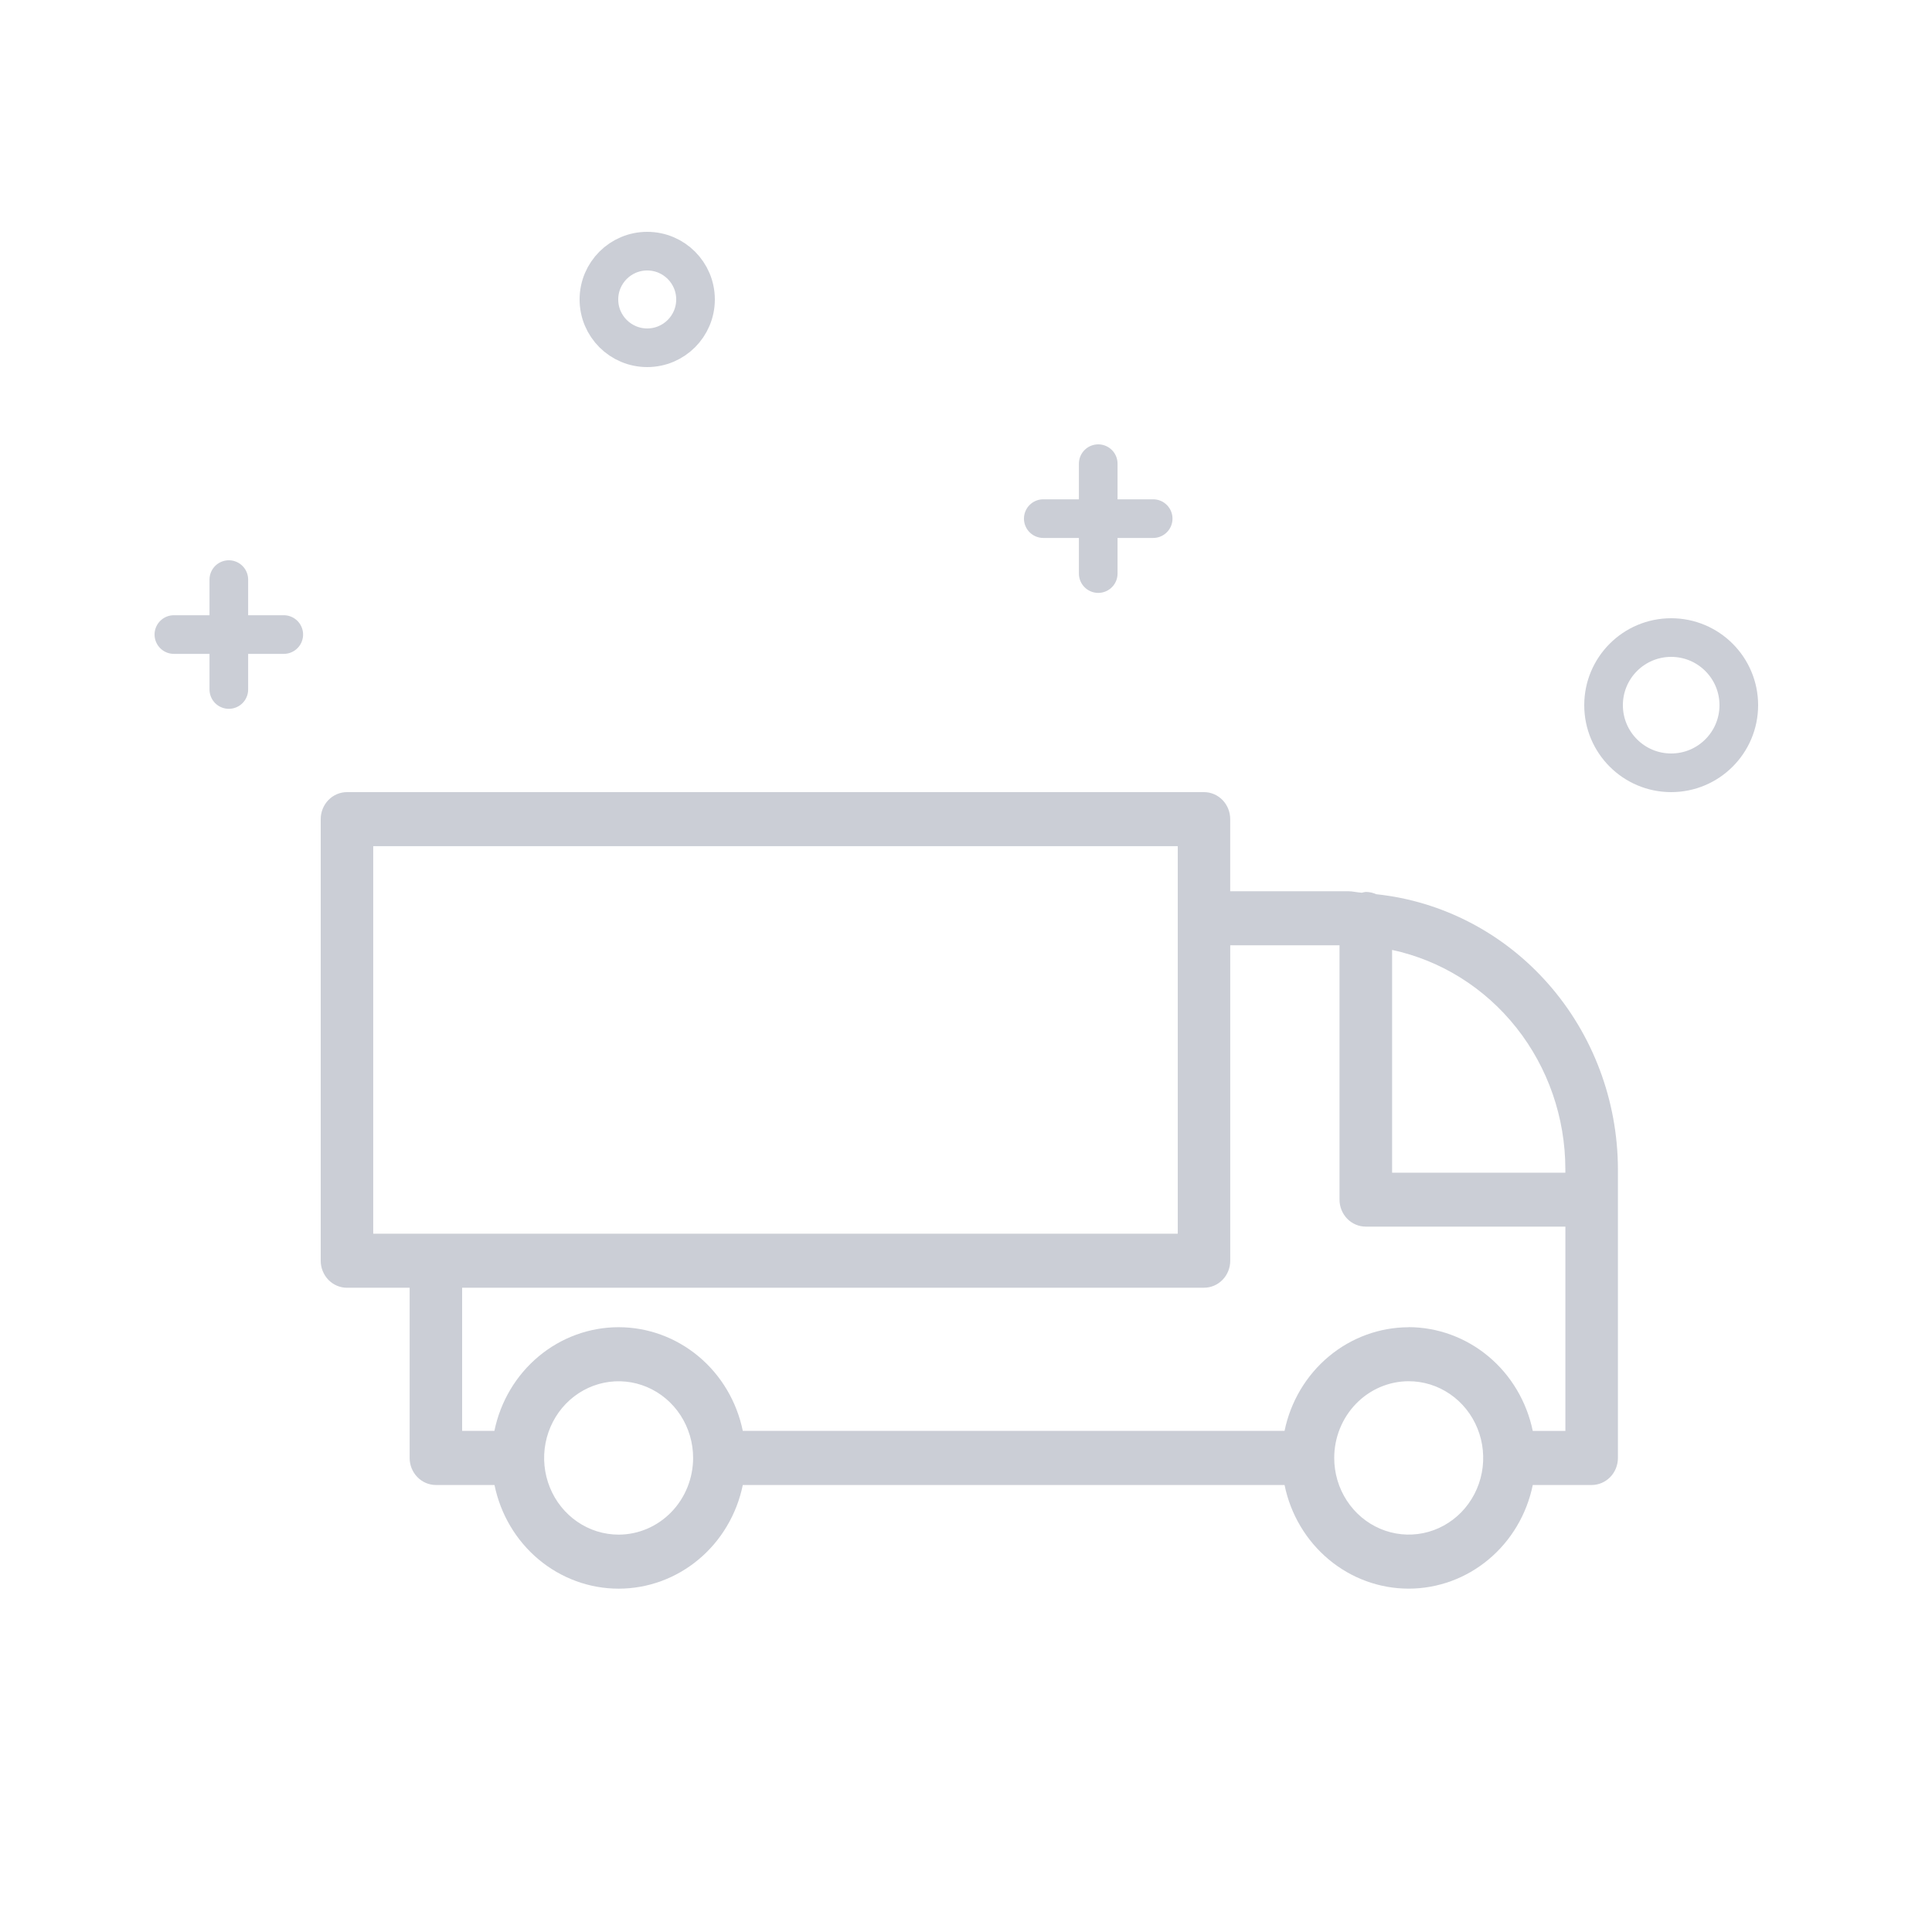 <svg width="100" height="100" viewBox="0 0 100 100" fill="none" xmlns="http://www.w3.org/2000/svg">
<path d="M71.234 46.285C71.063 46.207 70.879 46.166 70.692 46.166C70.623 46.174 70.555 46.188 70.489 46.208C70.247 46.194 70.021 46.13 69.776 46.13H63.675V42.398C63.675 42.028 63.533 41.672 63.278 41.41C63.024 41.148 62.679 41 62.319 41H17.96C17.6 41 17.254 41.147 16.999 41.409C16.744 41.672 16.601 42.027 16.6 42.398V65.256C16.601 65.627 16.744 65.982 16.999 66.245C17.254 66.507 17.6 66.654 17.96 66.654H21.203V75.465C21.203 75.836 21.347 76.191 21.602 76.453C21.857 76.716 22.202 76.863 22.562 76.863H25.595C25.905 78.38 26.713 79.742 27.883 80.719C29.053 81.696 30.514 82.229 32.021 82.229C33.527 82.229 34.988 81.696 36.158 80.719C37.328 79.742 38.136 78.38 38.447 76.863H66.488C66.798 78.38 67.606 79.741 68.776 80.718C69.945 81.695 71.406 82.228 72.912 82.228C74.418 82.228 75.879 81.695 77.048 80.718C78.218 79.741 79.026 78.38 79.336 76.863H82.385C82.745 76.863 83.091 76.715 83.345 76.453C83.6 76.191 83.743 75.835 83.743 75.465V60.508C83.733 56.967 82.45 53.554 80.141 50.928C77.833 48.302 74.662 46.648 71.24 46.285H71.234ZM72.91 71.492C73.672 71.491 74.418 71.723 75.053 72.159C75.688 72.594 76.183 73.214 76.475 73.939C76.768 74.665 76.845 75.463 76.697 76.233C76.548 77.004 76.181 77.711 75.642 78.267C75.103 78.822 74.416 79.201 73.668 79.354C72.919 79.507 72.144 79.429 71.439 79.128C70.734 78.828 70.132 78.319 69.708 77.666C69.284 77.013 69.058 76.245 69.059 75.46C69.06 74.409 69.466 73.401 70.188 72.657C70.91 71.913 71.888 71.495 72.91 71.492ZM72.91 68.698C71.405 68.701 69.946 69.235 68.777 70.211C67.609 71.187 66.8 72.546 66.488 74.062H38.447C38.135 72.544 37.327 71.183 36.156 70.206C34.986 69.229 33.525 68.696 32.018 68.696C30.512 68.696 29.05 69.229 27.88 70.206C26.71 71.183 25.901 72.544 25.59 74.062H23.92V66.652H62.319C62.679 66.652 63.025 66.505 63.279 66.243C63.534 65.981 63.677 65.625 63.677 65.254V48.928H69.333V62.092C69.333 62.463 69.477 62.819 69.731 63.081C69.987 63.343 70.332 63.49 70.692 63.49H81.024V74.063H79.335C79.021 72.546 78.212 71.185 77.042 70.208C75.872 69.231 74.412 68.696 72.905 68.693L72.91 68.698ZM32.02 79.432C31.257 79.432 30.512 79.199 29.878 78.763C29.244 78.327 28.749 77.707 28.458 76.982C28.166 76.257 28.089 75.459 28.238 74.689C28.387 73.919 28.754 73.212 29.293 72.656C29.833 72.101 30.52 71.723 31.268 71.57C32.016 71.417 32.791 71.496 33.495 71.796C34.2 72.097 34.802 72.605 35.226 73.258C35.649 73.911 35.876 74.678 35.876 75.463C35.874 76.515 35.468 77.524 34.745 78.268C34.022 79.012 33.042 79.431 32.02 79.432ZM59.011 63.855H22.564H22.551H19.318V43.798H60.961V47.503V47.532V47.557V63.855H59.026H59.013H59.011ZM81.022 60.699H72.055V49.168C74.587 49.712 76.86 51.136 78.493 53.201C80.126 55.266 81.019 57.846 81.022 60.508V60.699Z" fill="#CBCED6"/>
<path d="M86.5 40C88.433 40 90 38.433 90 36.5C90 34.567 88.433 33 86.5 33C84.567 33 83 34.567 83 36.5C83 38.433 84.567 40 86.5 40Z" stroke="#CBCED6" stroke-width="2"/>
<path d="M33.5 18C34.881 18 36 16.881 36 15.5C36 14.119 34.881 13 33.5 13C32.119 13 31 14.119 31 15.5C31 16.881 32.119 18 33.5 18Z" stroke="#CBCED6" stroke-width="2"/>
<path d="M56.844 24V29.688" stroke="#CBCED6" stroke-width="2" stroke-linecap="round" stroke-linejoin="round"/>
<path d="M59.688 26.844H54" stroke="#CBCED6" stroke-width="2" stroke-linecap="round" stroke-linejoin="round"/>
<path d="M11.844 30V35.688" stroke="#CBCED6" stroke-width="2" stroke-linecap="round" stroke-linejoin="round"/>
<path d="M14.688 32.844H9" stroke="#CBCED6" stroke-width="2" stroke-linecap="round" stroke-linejoin="round"/>
</svg>
